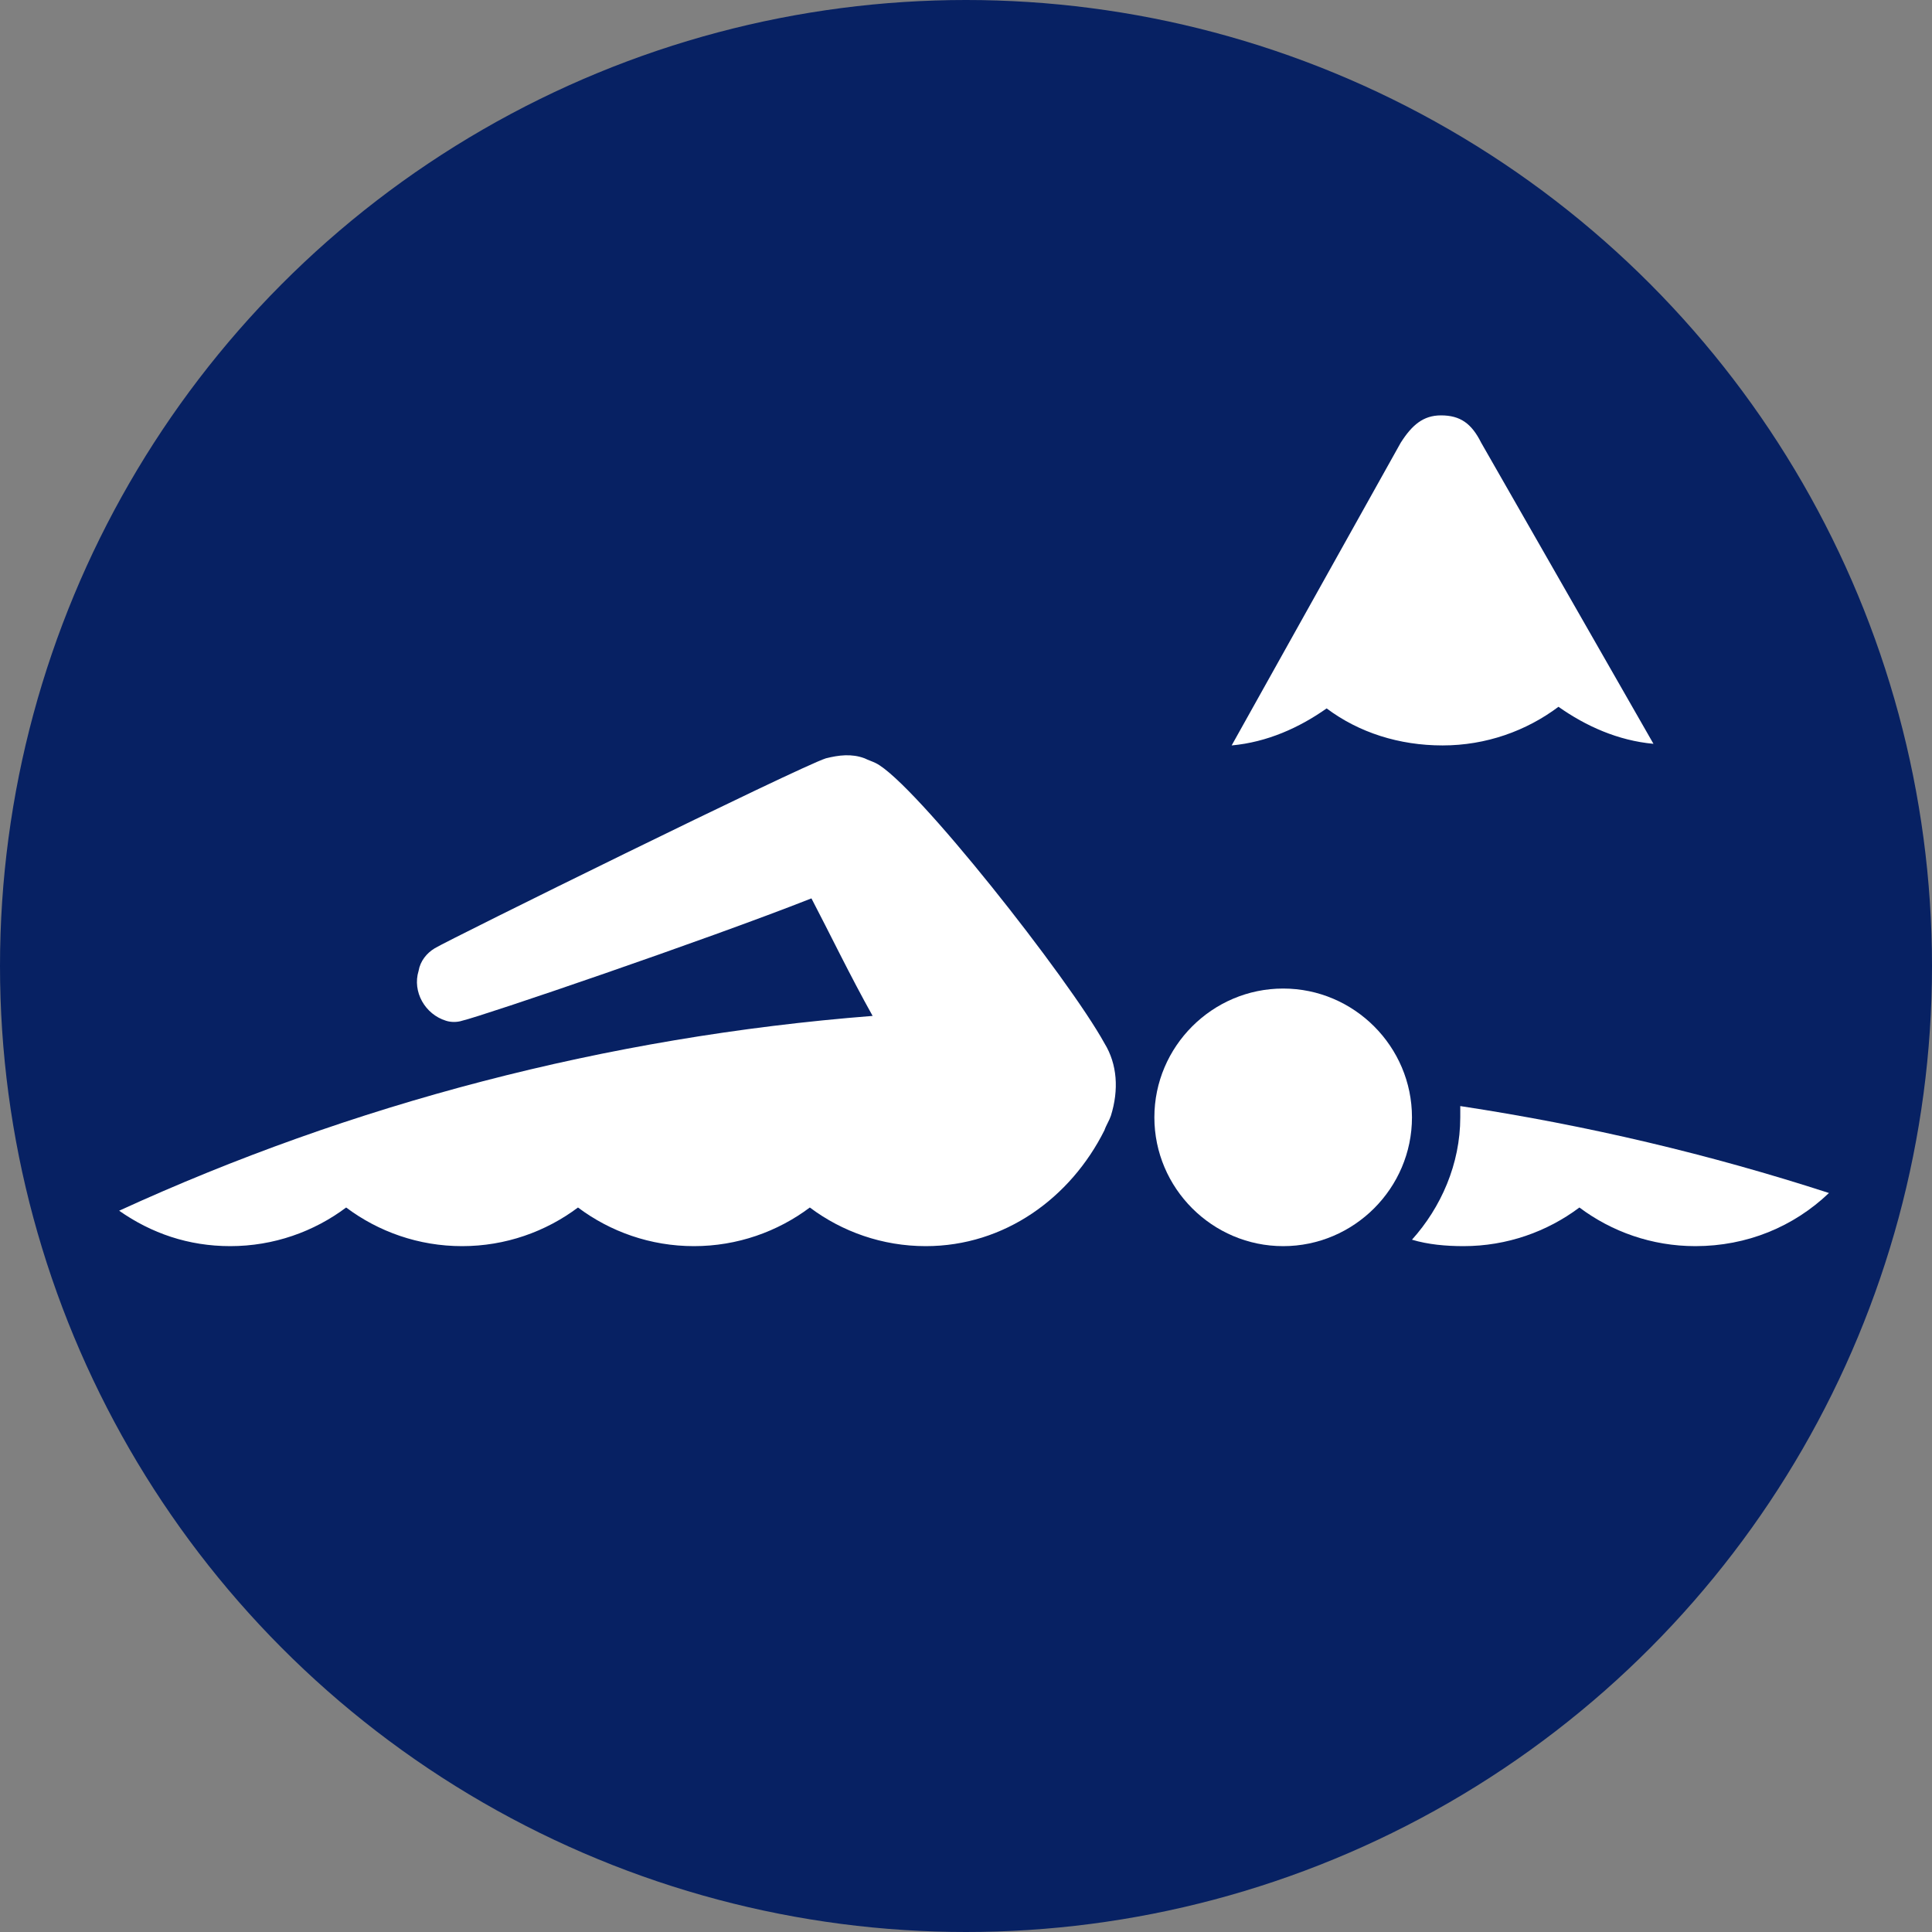<?xml version="1.0" encoding="utf-8"?>
<!-- Generator: Adobe Illustrator 24.2.0, SVG Export Plug-In . SVG Version: 6.00 Build 0)  -->
<svg version="1.1" id="Layer_1" xmlns="http://www.w3.org/2000/svg" xmlns:xlink="http://www.w3.org/1999/xlink" x="0px" y="0px"
	 width="480px" height="480px" viewBox="0 0 480 480" style="enable-background:new 0 0 480 480;" xml:space="preserve">
<rect x="0" y="0" width="480" height="480" fill="#808080" stroke="none"/>
<style type="text/css">
	.st0{fill:#072163;}
	.st1{fill:#FFFFFF;}
</style>
<circle class="st0" cx="240" cy="240" r="240"/>
<path class="st1" d="M362.8,274.8c0,0.8,0,2,0,2.8c0,11.6-4.8,22.4-12,30.4c4,1.2,8.4,1.6,12.8,1.6c10.8,0,20.8-3.6,28.8-9.6
	c8,6,18,9.6,28.8,9.6c12.8,0,24.4-4.8,33.2-13.2C424.8,286.8,394.4,279.6,362.8,274.8"/>
<path class="st1" d="M114.8,253.6c5.2-1.2,60.4-20,86.8-30.4c4.4,8.4,9.6,19.2,15.2,29.2c-66.4,5.2-129.6,22-187.2,48.4
	c8,5.6,17.2,8.8,27.6,8.8C68,309.6,78,306,86,300c8,6,18,9.6,28.8,9.6s20.8-3.6,28.8-9.6c8,6,18,9.6,28.8,9.6s20.8-3.6,28.8-9.6
	c8,6,18,9.6,28.8,9.6c19.6,0,36-12,44.4-28.8c0.4-1.2,1.2-2.4,1.6-3.6c2-6.4,1.6-12.8-1.6-18c-8.8-16-47.2-64.8-56.8-69.6
	c-0.8-0.4-2-0.8-2.8-1.2c-3.2-1.2-6.4-0.8-9.6,0c-6.4,2-94,45.2-97.2,47.2c-2,1.2-3.6,3.2-4,5.6c-1.6,5.2,1.6,10.8,6.8,12.4
	C112,254,113.6,254,114.8,253.6"/>
<path class="st1" d="M358.4,185.2c10.8,0,20.8-3.6,28.8-9.6c6.8,4.8,14.8,8.4,23.6,9.2L368,110c-2.4-4.8-5.2-6.8-10-6.8
	c-4.4,0-7.2,2.4-10,6.8l-42,75.2c8.8-0.8,16.8-4.4,23.6-9.2C337.6,182,347.6,185.2,358.4,185.2"/>
<path class="st1" d="M318.8,245.6c-17.6,0-32,14.4-32,32s14.4,32,32,32s32-14.4,32-32S336.4,245.6,318.8,245.6"/>
</svg>
